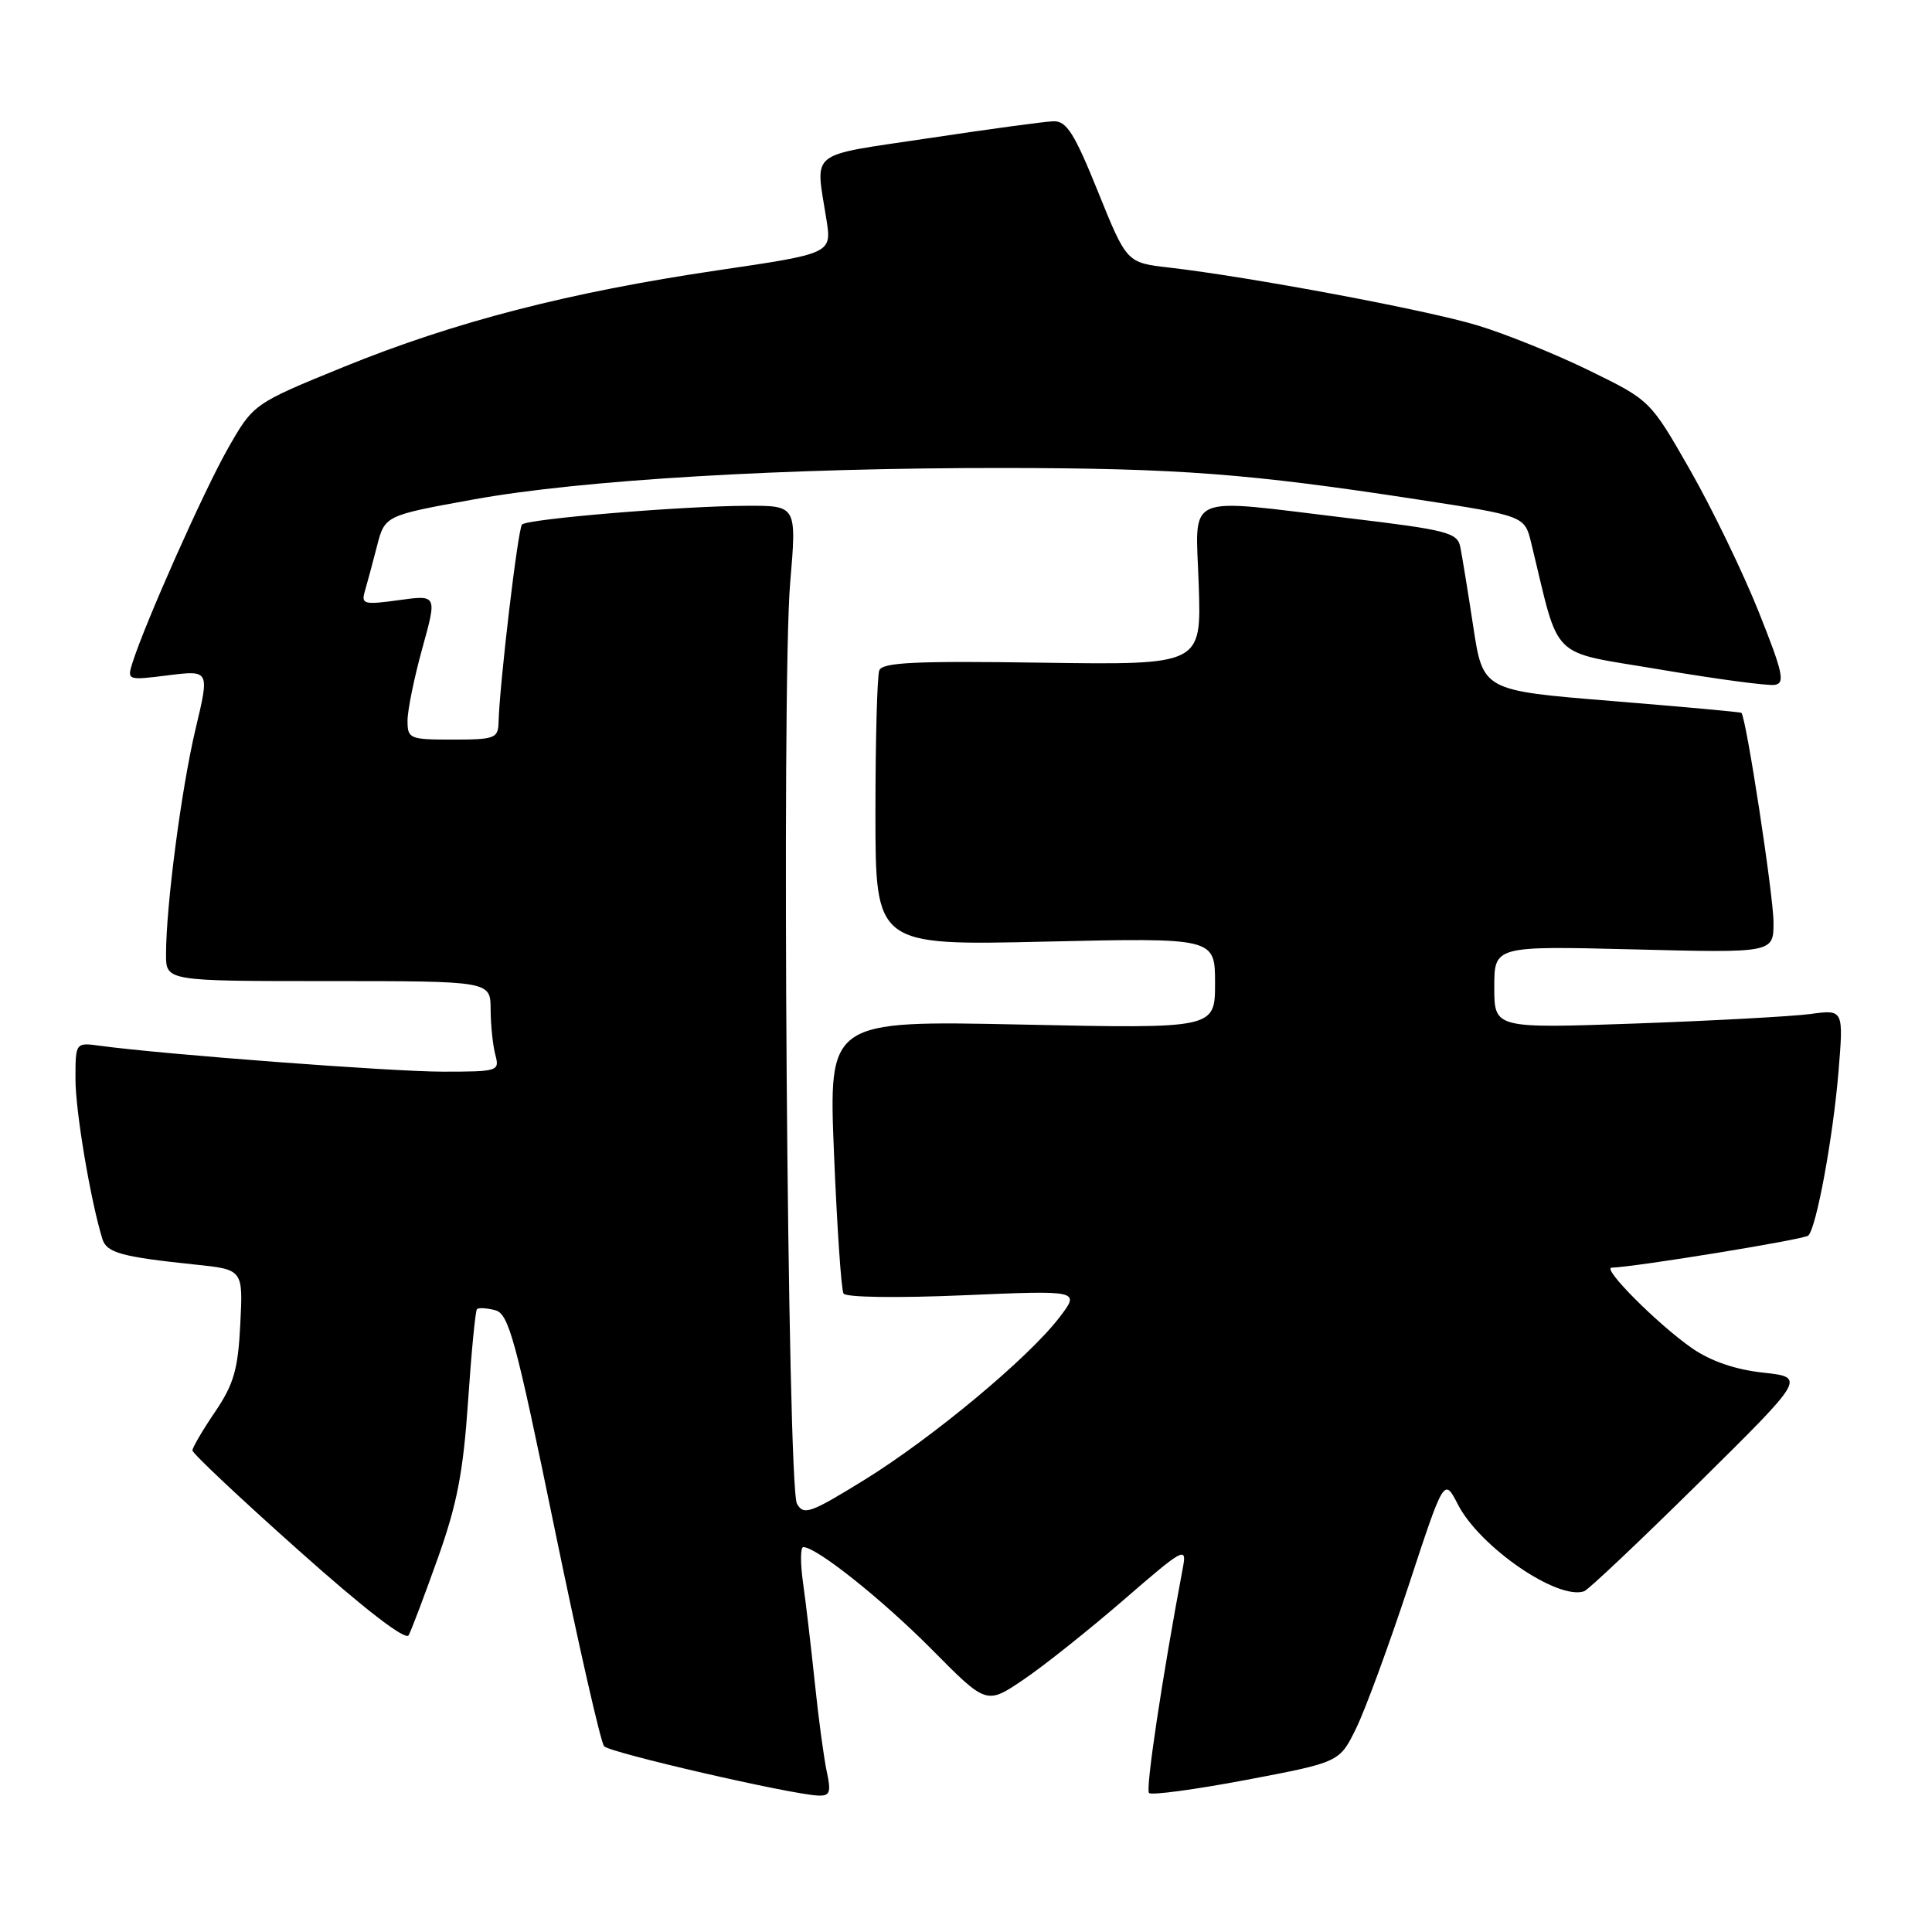 <?xml version="1.0" encoding="UTF-8" standalone="no"?>
<!DOCTYPE svg PUBLIC "-//W3C//DTD SVG 1.1//EN" "http://www.w3.org/Graphics/SVG/1.1/DTD/svg11.dtd" >
<svg xmlns="http://www.w3.org/2000/svg" xmlns:xlink="http://www.w3.org/1999/xlink" version="1.1" viewBox="0 0 256 256">
 <g >
 <path fill="currentColor"
d=" M 109.55 234.75 C 109.17 232.96 108.45 227.68 107.97 223.00 C 107.48 218.32 106.78 212.36 106.41 209.75 C 106.04 207.14 106.05 205.00 106.44 205.00 C 108.20 205.00 116.88 211.92 123.47 218.56 C 130.71 225.88 130.71 225.88 135.60 222.57 C 138.30 220.75 144.28 215.98 148.91 211.98 C 156.75 205.18 157.27 204.89 156.76 207.60 C 154.00 222.24 151.77 237.10 152.25 237.58 C 152.57 237.91 158.39 237.12 165.17 235.84 C 177.50 233.50 177.50 233.50 179.70 229.00 C 180.91 226.53 184.03 218.04 186.63 210.15 C 191.35 195.79 191.35 195.79 193.18 199.35 C 196.07 204.98 206.39 212.07 209.91 210.85 C 210.46 210.66 217.29 204.20 225.09 196.50 C 239.26 182.50 239.26 182.50 233.62 181.88 C 229.94 181.48 226.68 180.36 224.21 178.65 C 219.70 175.52 212.20 168.01 213.55 167.97 C 216.67 167.89 239.10 164.23 239.61 163.72 C 240.69 162.65 242.87 150.80 243.60 142.13 C 244.29 133.76 244.29 133.76 239.90 134.36 C 237.48 134.68 227.06 135.25 216.75 135.62 C 198.00 136.28 198.00 136.28 198.00 130.81 C 198.00 125.34 198.00 125.34 216.50 125.80 C 235.00 126.27 235.00 126.27 235.00 122.23 C 235.00 118.69 231.36 94.94 230.74 94.45 C 230.61 94.35 222.85 93.64 213.50 92.88 C 196.50 91.50 196.50 91.50 195.21 83.00 C 194.50 78.33 193.72 73.57 193.49 72.44 C 193.10 70.58 191.69 70.21 178.78 68.67 C 156.47 66.00 158.44 65.13 158.84 77.56 C 159.19 88.11 159.19 88.11 138.10 87.81 C 121.25 87.56 116.92 87.77 116.51 88.83 C 116.23 89.56 116.00 98.07 116.00 107.73 C 116.00 125.29 116.00 125.29 138.50 124.77 C 161.00 124.26 161.00 124.26 161.00 130.28 C 161.00 136.30 161.00 136.30 135.40 135.76 C 109.79 135.22 109.79 135.22 110.51 152.86 C 110.91 162.56 111.47 170.90 111.77 171.40 C 112.07 171.91 118.87 172.01 127.71 171.63 C 143.13 170.97 143.13 170.97 140.38 174.56 C 136.31 179.90 123.58 190.50 114.54 196.09 C 107.36 200.52 106.48 200.83 105.60 199.25 C 104.33 196.97 103.54 90.96 104.70 77.25 C 105.57 67.00 105.57 67.00 99.03 67.02 C 90.51 67.04 69.92 68.75 69.17 69.50 C 68.63 70.04 66.19 90.62 66.06 95.75 C 66.00 97.83 65.54 98.00 60.00 98.00 C 54.26 98.00 54.00 97.89 54.00 95.49 C 54.00 94.11 54.88 89.79 55.96 85.90 C 57.92 78.82 57.92 78.82 52.86 79.52 C 48.23 80.16 47.84 80.06 48.34 78.36 C 48.64 77.34 49.36 74.66 49.94 72.41 C 50.99 68.31 50.99 68.31 62.75 66.18 C 76.99 63.59 104.03 61.99 133.00 62.01 C 156.11 62.04 165.50 62.75 187.76 66.17 C 202.02 68.36 202.02 68.36 202.89 71.93 C 206.78 87.89 205.04 86.18 220.00 88.72 C 227.43 89.98 234.24 90.89 235.15 90.75 C 236.57 90.54 236.26 89.14 233.01 81.00 C 230.92 75.78 226.84 67.35 223.94 62.27 C 218.67 53.05 218.67 53.05 210.59 49.10 C 206.14 46.92 199.45 44.22 195.72 43.10 C 189.01 41.07 165.68 36.70 154.89 35.45 C 149.29 34.81 149.29 34.81 145.49 25.40 C 142.36 17.65 141.32 16.01 139.59 16.07 C 138.44 16.10 130.97 17.12 123.00 18.32 C 106.83 20.75 108.05 19.78 109.50 29.05 C 110.22 33.59 110.22 33.59 95.15 35.81 C 75.37 38.73 60.22 42.64 45.54 48.62 C 33.57 53.50 33.57 53.50 30.16 59.50 C 27.00 65.07 19.25 82.47 17.55 87.83 C 16.82 90.14 16.89 90.16 22.29 89.48 C 27.77 88.80 27.77 88.80 25.92 96.56 C 24.04 104.45 22.00 120.03 22.00 126.46 C 22.00 130.00 22.00 130.00 43.50 130.00 C 65.00 130.00 65.00 130.00 65.01 133.75 C 65.02 135.81 65.30 138.51 65.63 139.75 C 66.22 141.94 66.03 142.00 58.66 142.00 C 51.90 142.00 21.63 139.71 13.25 138.57 C 10.00 138.13 10.00 138.13 10.00 143.00 C 10.00 147.23 12.00 159.11 13.57 164.18 C 14.13 166.00 16.10 166.54 25.85 167.56 C 32.21 168.22 32.21 168.22 31.84 175.45 C 31.54 181.48 30.98 183.41 28.49 187.09 C 26.84 189.52 25.50 191.81 25.50 192.19 C 25.50 192.58 31.80 198.51 39.50 205.37 C 48.31 213.24 53.74 217.42 54.15 216.68 C 54.50 216.03 56.24 211.45 58.00 206.50 C 60.56 199.34 61.38 195.09 62.02 185.68 C 62.46 179.17 62.99 173.68 63.20 173.47 C 63.41 173.25 64.50 173.32 65.62 173.61 C 67.41 174.08 68.32 177.42 73.44 202.32 C 76.63 217.82 79.60 230.90 80.05 231.39 C 80.86 232.26 104.69 237.75 108.38 237.92 C 109.98 237.99 110.15 237.52 109.55 234.75 Z "/>
</g>
</svg>